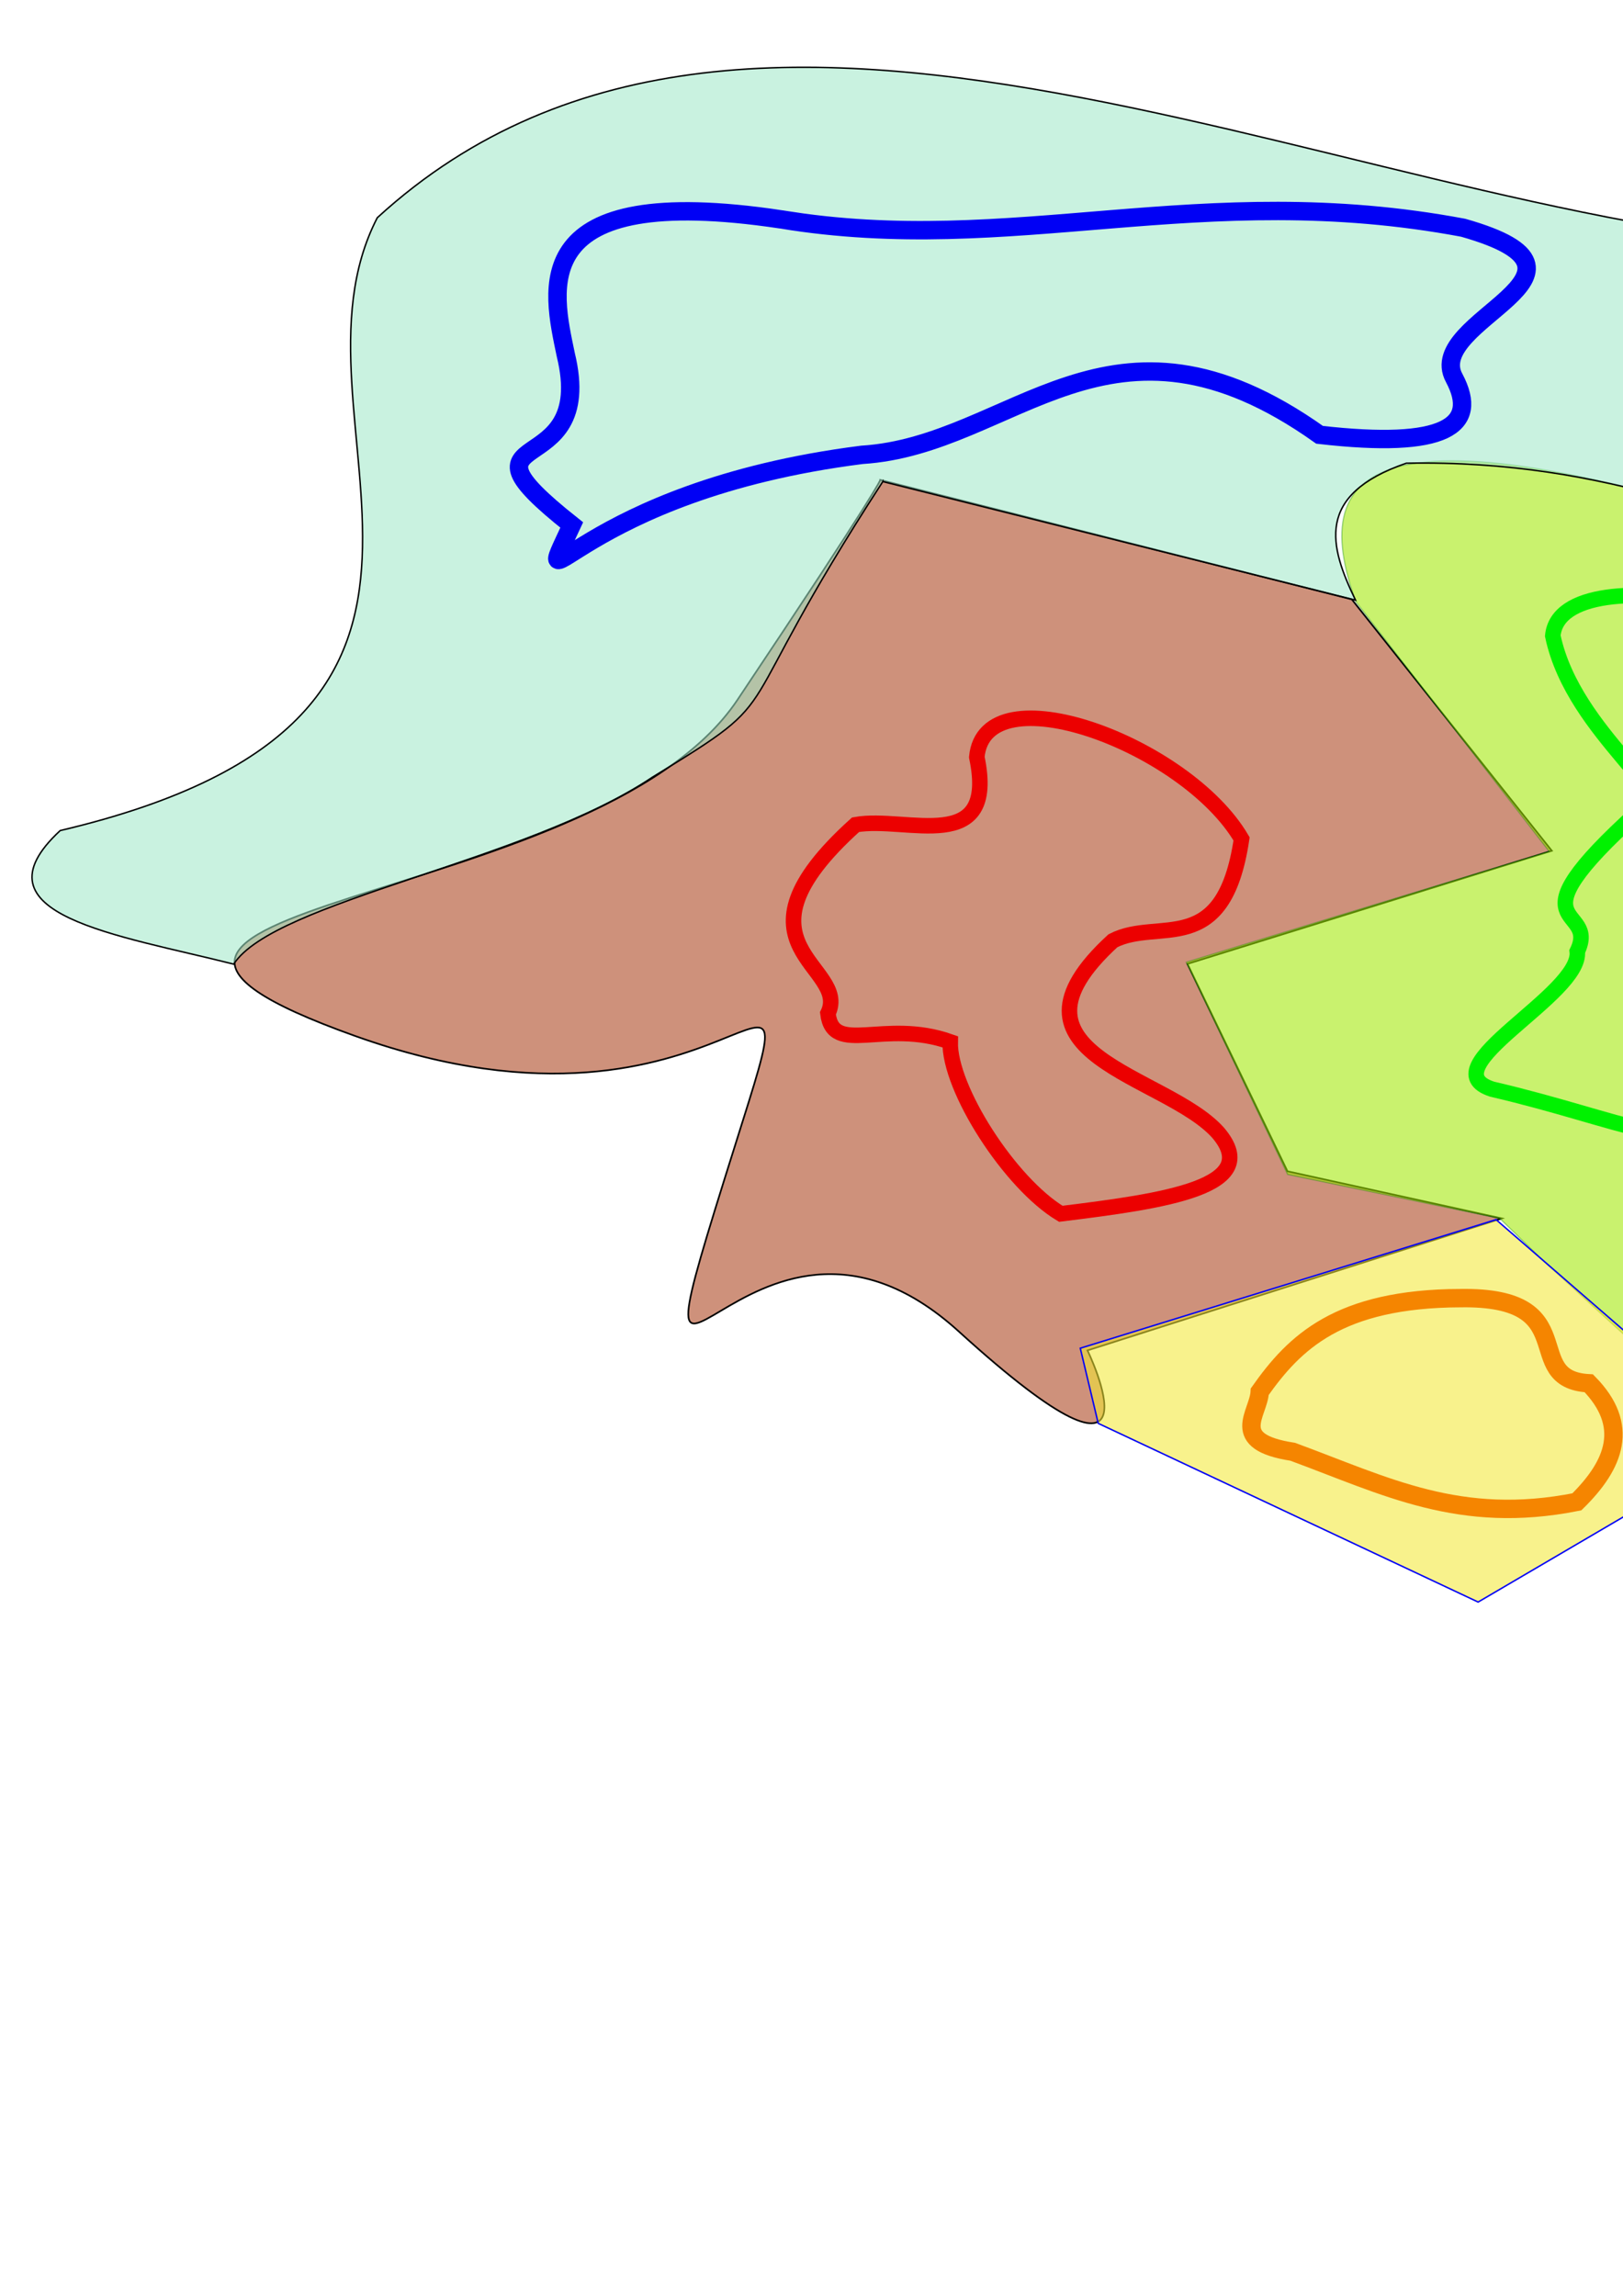 <?xml version="1.0" encoding="UTF-8" standalone="no"?>
<!-- Created with Inkscape (http://www.inkscape.org/) -->

<svg
   xmlns:osb="http://www.openswatchbook.org/uri/2009/osb"
   xmlns:dc="http://purl.org/dc/elements/1.1/"
   xmlns:cc="http://creativecommons.org/ns#"
   xmlns:rdf="http://www.w3.org/1999/02/22-rdf-syntax-ns#"
   xmlns:svg="http://www.w3.org/2000/svg"
   xmlns="http://www.w3.org/2000/svg"
   xmlns:sodipodi="http://sodipodi.sourceforge.net/DTD/sodipodi-0.dtd"
   xmlns:inkscape="http://www.inkscape.org/namespaces/inkscape"
   width="744.094"
   height="1052.362"
   id="svg2"
   version="1.1"
   inkscape:version="0.48.0 r9654"
   sodipodi:docname="MotionPrimitiveGraph.svg">
  <defs
     id="defs4">
    <linearGradient
       id="linearGradient6861"
       osb:paint="solid">
      <stop
         style="stop-color:#000000;stop-opacity:1;"
         offset="0"
         id="stop6863" />
    </linearGradient>
  </defs>
  <sodipodi:namedview
     id="base"
     pagecolor="#ffffff"
     bordercolor="#666666"
     borderopacity="1.0"
     inkscape:pageopacity="0.0"
     inkscape:pageshadow="2"
     inkscape:zoom="0.5657521"
     inkscape:cx="250.67595"
     inkscape:cy="597.68312"
     inkscape:document-units="px"
     inkscape:current-layer="layer1"
     showgrid="false"
     inkscape:window-width="1680"
     inkscape:window-height="975"
     inkscape:window-x="0"
     inkscape:window-y="25"
     inkscape:window-maximized="1" />
  <g
     inkscape:label="Layer 1"
     inkscape:groupmode="layer"
     id="layer1">
    <path
       style="fill:#a12c00;fill-opacity:0.517;stroke:#000000;stroke-width:0.76px;stroke-linecap:butt;stroke-linejoin:miter;stroke-opacity:1"
       d="m 403.595,219.991 216.155,54.738 91.702,115.238 -167.029,51.857 45.851,95.072 98.252,21.607 -189.955,60.5 c 0,0 39.301,80.667 -58.952,-8.643 -98.252,-89.31 -158.484,92.259 -102.712,-84.988 38.98,-123.881 -0.29,11.524 -173.869,-50.417 -173.579,-61.941 109.552,-56.179 175.053,-154.131 65.502,-97.953 65.502,-100.834 65.502,-100.834 z"
       id="path2987"
       inkscape:connector-curvature="0"
       sodipodi:nodetypes="cccccccssssc" />
    <path
       style="fill:#a1e900;fill-opacity:0.567;stroke:#008000;stroke-width:0.569px;stroke-linecap:butt;stroke-linejoin:miter;stroke-opacity:0.346"
       d="m 621.542,275.696 c -22.698,-63.122 7.27,-96.335 227.122,-21.713 117.238,46.165 53.15,86.272 60.959,128.781 8.384,32.064 4.654,60.323 -12.96,84.223 -19.022,49.304 -69.259,75.33 -60.513,115.552 -29.318,24.428 43.967,89.901 -49.182,67.931 l -78.901,-72.024 -20.468,-19.944 -97.25,-20.167 -46.475,-97.278 166.374,-50.8 z"
       id="path3757"
       inkscape:connector-curvature="0"
       sodipodi:nodetypes="cccccccccccc" />
    <path
       style="fill:none;stroke:#ec0000;stroke-width:7.113;stroke-linecap:butt;stroke-linejoin:miter;stroke-miterlimit:4;stroke-opacity:1;stroke-dasharray:none"
       d="m 447.828,347.038 c 9.628,45.854 -32.205,26.781 -55.577,31 -61.746,55.619 -2.113,64.552 -12.675,86.495 2.301,19.76 25.701,2.265 56.064,13.012 -0.52,21.336 27.294,64.809 50.702,78.84 47.599,-5.87 93.258,-12.276 72.152,-37.124 -23.959,-26.87 -105.37,-35.699 -48.264,-88.025 21.008,-10.863 50.75,8.823 58.989,-46.692 -25.522,-43.588 -117.71,-77.479 -121.391,-37.507 z"
       id="path3763"
       inkscape:connector-curvature="0"
       sodipodi:nodetypes="ccccccccc" />
    <path
       style="fill:none;stroke:#00f200;stroke-width:7.113;stroke-linecap:butt;stroke-linejoin:miter;stroke-miterlimit:4;stroke-opacity:1;stroke-dasharray:none"
       d="m 711.9,291.446 c 9.628,45.854 62.86,76.152 39.489,80.371 -61.746,55.619 -17.713,42.354 -28.276,64.297 2.301,19.76 -68.877,53.55 -39.001,63.149 60.419,14.064 87.259,31.13 123.341,16.074 47.599,-5.87 40.687,-26.819 19.581,-51.667 -23.959,-26.87 -60.112,-38.761 -3.005,-91.087 21.008,-10.863 50.75,8.823 58.989,-46.692 C 857.496,282.303 715.581,251.474 711.9,291.446 z"
       id="path3763-5"
       inkscape:connector-curvature="0"
       sodipodi:nodetypes="ccccccccc" />
    <path
       style="fill:#a1e9c9;fill-opacity:0.567;stroke:#000000;stroke-width:0.675px;stroke-linecap:butt;stroke-linejoin:miter;stroke-opacity:1"
       d="m 404.755,220.741 216.693,54.346 c -11.81,-24.565 -18.844,-48.241 23.315,-62.766 94.532,-1.735 152.096,28.952 223.55,47.457 C 905.586,207.478 1040.48,145.957 858.713,114.345 629.986,109.035 348.571,-60.949 172.976,99.801 124.517,193.44 251.398,328.043 27.6,380.717 c -41.843,38.781 26.81,47.869 79.545,61.235 18.686,-28.984 133.982,-46.813 192.006,-85.729 65.285,-39.915 31.459,-21.345 105.603,-135.483 z"
       id="path5227"
       inkscape:connector-curvature="0"
       sodipodi:nodetypes="cccccccccc" />
    <path
       style="fill:none;stroke:#0000f5;stroke-width:8.436;stroke-linecap:butt;stroke-linejoin:miter;stroke-miterlimit:4;stroke-opacity:1;stroke-dasharray:none"
       d="m 358.125,100.567 c -118.052,-17.687 -104.897,32.144 -98.746,62.001 14.762,60.442 -57.099,30.602 2.743,78.075 -20.577,44.394 2.369,-15.591 133.033,-32.148 69.503,-4.265 113.641,-77.543 209.835,-9.185 57.74,6.61 73.391,-4.089 61.716,-26.025 -14.534,-26.587 78.335,-47.855 4.114,-68.889 -120.63,-22.63 -206.595,13.661 -312.696,-3.827 z"
       id="path5229"
       inkscape:connector-curvature="0"
       sodipodi:nodetypes="cccccccc" />
    <path
       style="fill:#f4e936;fill-opacity:0.567;stroke:#0000f5;stroke-width:0.675px;stroke-linecap:butt;stroke-linejoin:miter;stroke-opacity:1"
       d="m 495.272,618.003 190.635,-58.939 101.489,88.025 27.429,6.889 -137.147,80.371 -174.177,-81.902 z"
       id="path6859"
       inkscape:connector-curvature="0"
       sodipodi:nodetypes="ccccccc" />
    <path
       style="fill:none;stroke:#f58500;stroke-width:8.436;stroke-linecap:butt;stroke-linejoin:miter;stroke-miterlimit:4;stroke-opacity:1;stroke-dasharray:none"
       d="m 669.449,595.04 c 57.725,-0.919 26.819,37.281 58.973,39.037 18.875,19.271 12.066,37.108 -5.486,54.346 -53.755,10.682 -87.464,-7.215 -130.29,-22.963 -29.824,-4.572 -15.543,-17.35 -15.086,-27.556 15.9,-22.509 36.08,-42.629 91.889,-42.865 z"
       id="path6867"
       inkscape:connector-curvature="0"
       sodipodi:nodetypes="cccccc" />
  </g>
</svg>
